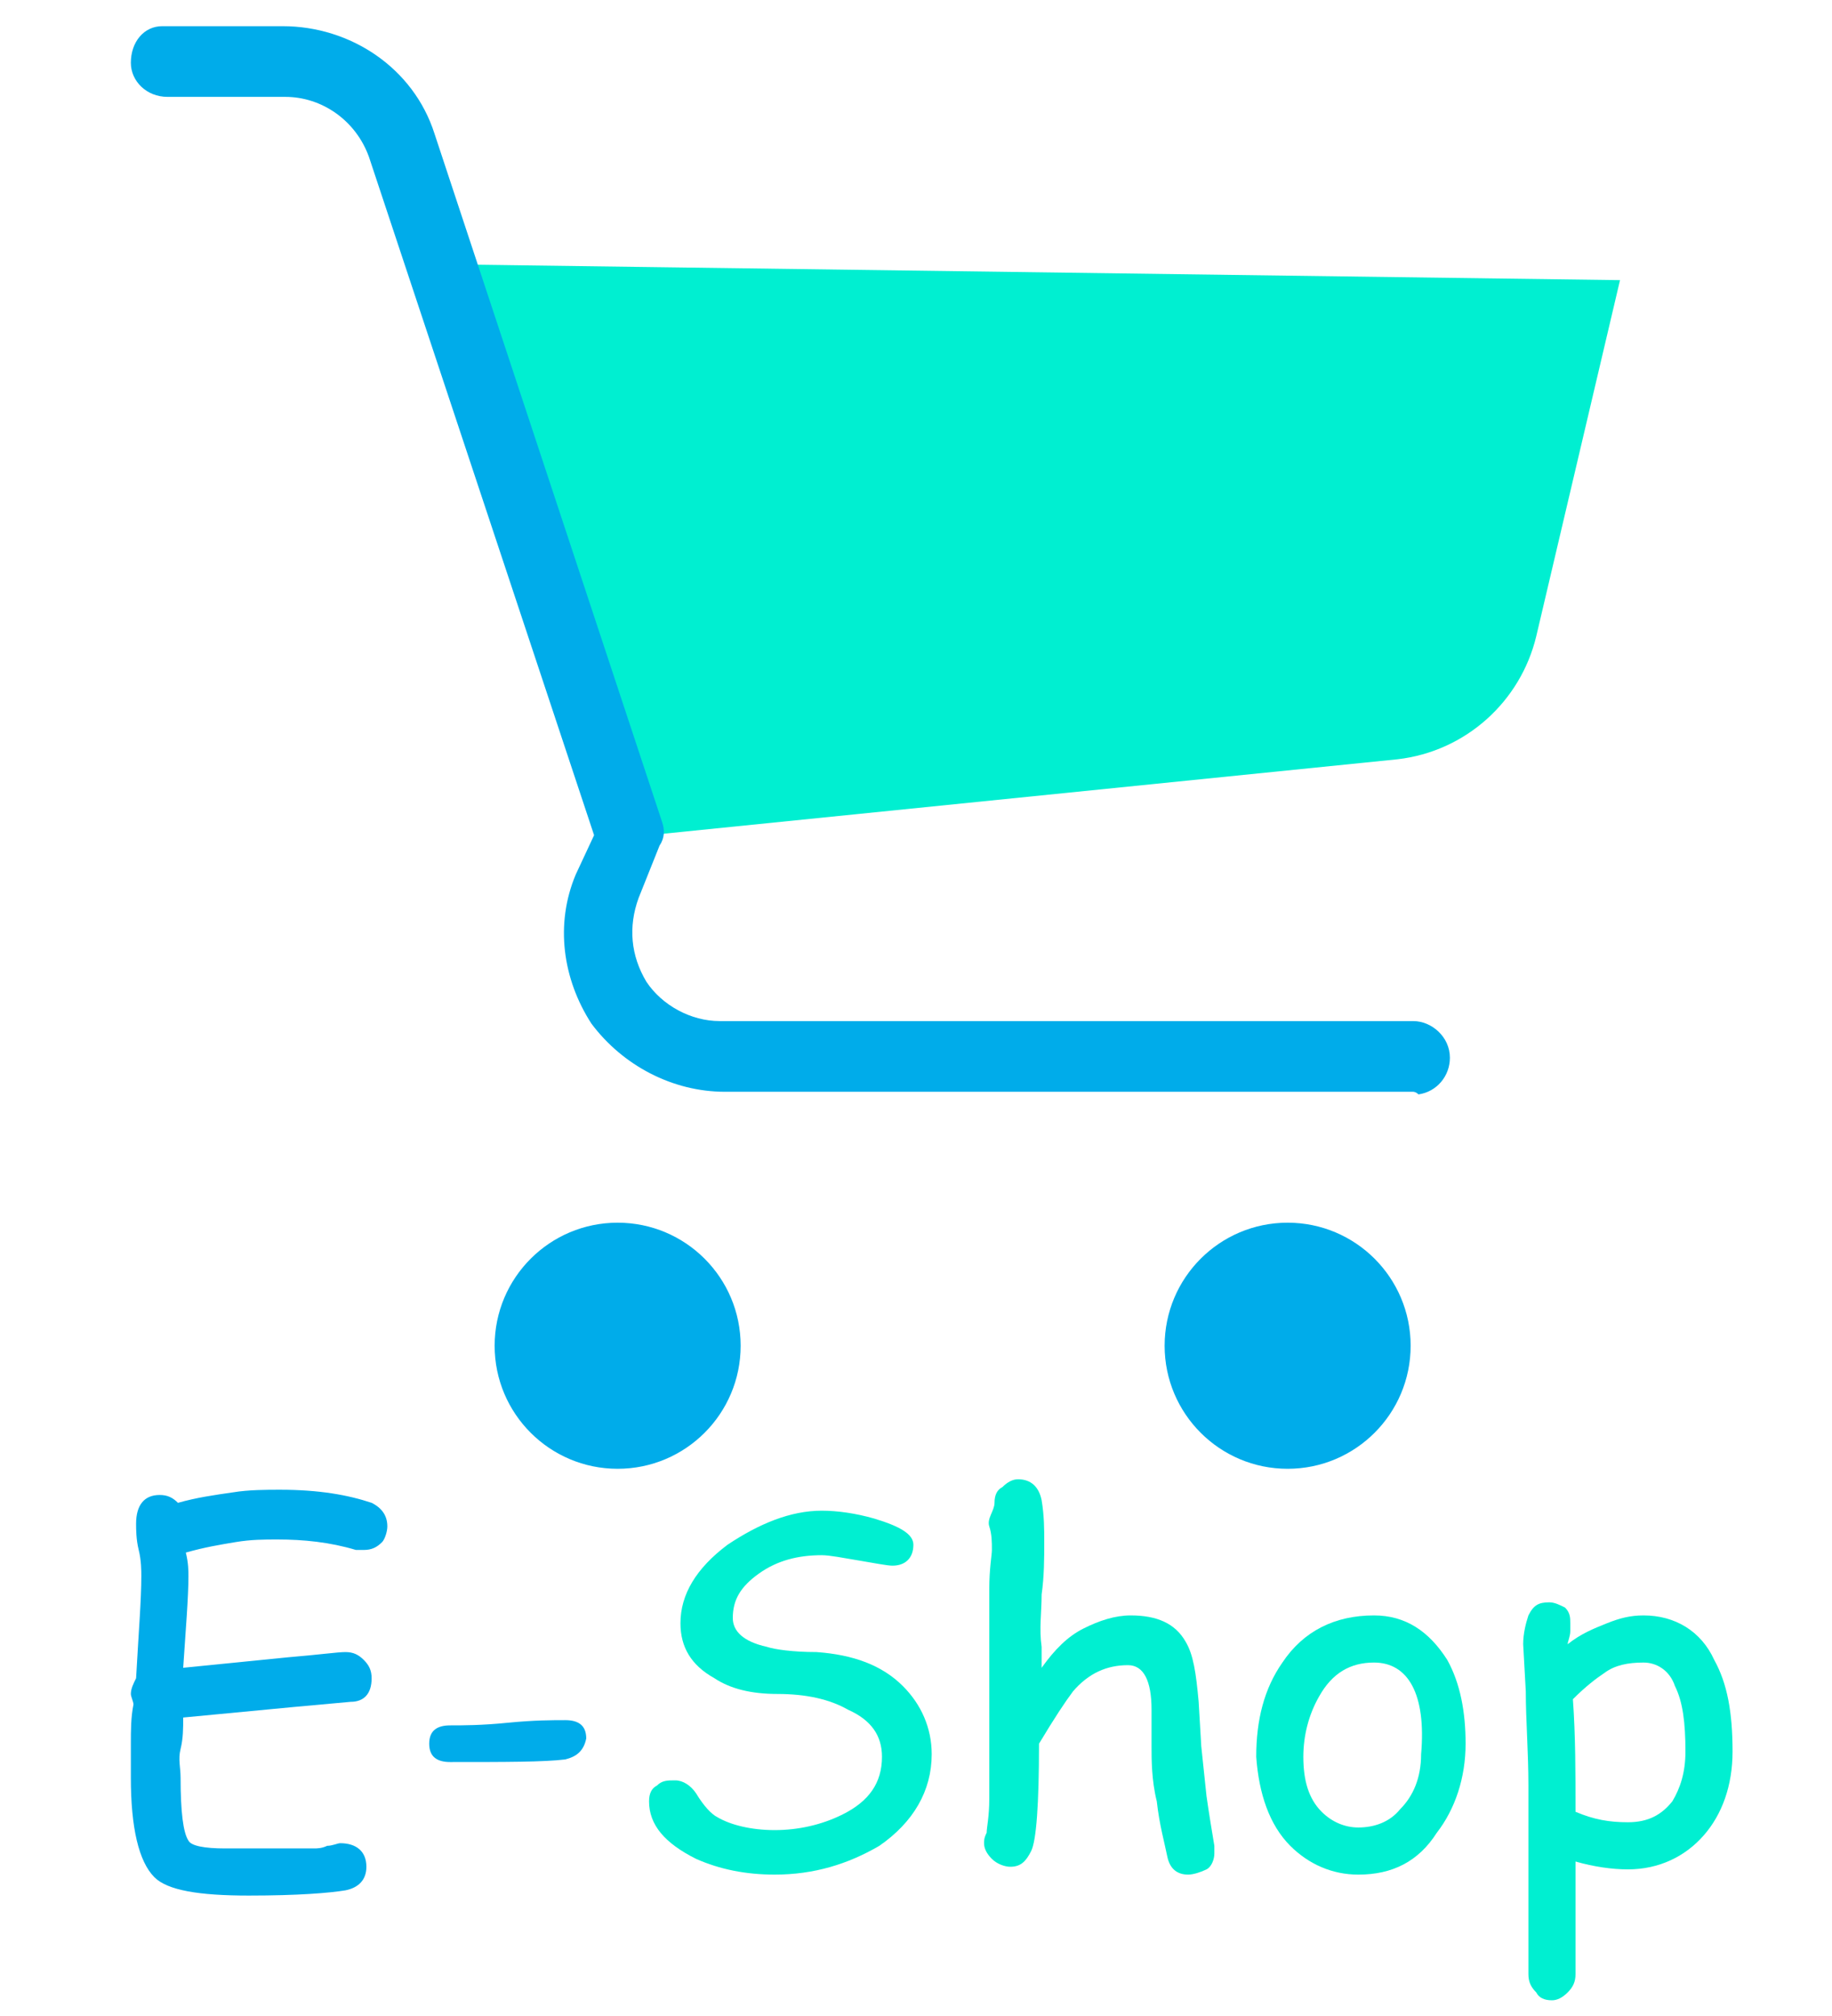 <?xml version="1.0" encoding="utf-8"?>
<!-- Generator: Adobe Illustrator 23.0.1, SVG Export Plug-In . SVG Version: 6.00 Build 0)  -->
<svg version="1.1" id="Layer_1" xmlns="http://www.w3.org/2000/svg" xmlns:xlink="http://www.w3.org/1999/xlink" x="0px" y="0px"
	 viewBox="0 0 70 77" style="enable-background:new 0 0 70 77;" xml:space="preserve">
<style type="text/css">
	.st0{fill:#00EFD1;}
	.st1{fill:#00ACEA;}
	.st2{enable-background:new    ;}
</style>
<g>
	<g>
		<g>
			<path class="st0" d="M61.9,10.7l-3.2,13.6c-0.6,2.5-2.7,4.4-5.3,4.7l-28.6,2.9h-0.5l-7.2-21.7l0.3-0.1L61.9,10.7z"/>
			<g>
				<circle class="st1" cx="49.2" cy="51.4" r="4.7"/>
				<circle class="st1" cx="23.6" cy="51.4" r="4.7"/>
			</g>
		</g>
		<path class="st1" d="M54,41.7H27.7c-2,0-3.9-1-5.1-2.6c-1.1-1.7-1.4-3.8-0.6-5.7l0.7-1.5L14.1,6c-0.5-1.4-1.8-2.3-3.2-2.3H6.4
			C5.6,3.7,5,3.1,5,2.4C5,1.6,5.5,1,6.2,1h0.1h4.5c2.6,0,5,1.6,5.8,4.1l8.7,26.3c0.1,0.3,0.1,0.6-0.1,0.9l-0.8,2
			c-0.4,1.1-0.3,2.2,0.3,3.2c0.6,0.9,1.7,1.5,2.8,1.5H54c0.7,0,1.4,0.6,1.4,1.4c0,0.7-0.5,1.3-1.2,1.4C54.1,41.7,54,41.7,54,41.7z"
			/>
	</g>
	<g class="st2">
		<path class="st1" d="M13.9,59.2c-0.1,0-0.2,0-0.3,0c-1-0.3-2-0.4-3-0.4c-0.5,0-1,0-1.6,0.1c-0.6,0.1-1.2,0.2-1.9,0.4
			c0.1,0.4,0.1,0.7,0.1,0.9c0,0.8-0.1,2-0.2,3.5l4-0.4c1.2-0.1,1.9-0.2,2.2-0.2s0.5,0.1,0.7,0.3s0.3,0.4,0.3,0.7
			c0,0.6-0.3,0.9-0.8,0.9l-2.2,0.2l-4.2,0.4c0,0.4,0,0.8-0.1,1.2s0,0.7,0,1.1c0,1.3,0.1,2.1,0.3,2.4c0.1,0.2,0.6,0.3,1.4,0.3
			c0.4,0,0.9,0,1.7,0c0.8,0,1.3,0,1.7,0c0.1,0,0.3,0,0.5-0.1c0.2,0,0.4-0.1,0.5-0.1c0.6,0,1,0.3,1,0.9c0,0.5-0.3,0.8-0.8,0.9
			c-0.6,0.1-1.8,0.2-3.7,0.2c-1.9,0-3.1-0.2-3.6-0.7C5.3,71.1,5,69.8,5,67.9c0-0.4,0-0.8,0-1.3c0-0.5,0-1,0.1-1.5
			C5.1,65,5,64.8,5,64.7c0-0.2,0.1-0.4,0.2-0.6c0.1-1.8,0.2-3,0.2-3.9c0-0.2,0-0.6-0.1-1c-0.1-0.4-0.1-0.8-0.1-1
			c0-0.7,0.3-1.1,0.9-1.1c0.3,0,0.5,0.1,0.7,0.3c0.7-0.2,1.4-0.3,2.1-0.4c0.6-0.1,1.3-0.1,1.8-0.1c1.5,0,2.6,0.2,3.5,0.5
			c0.4,0.2,0.6,0.5,0.6,0.9c0,0.2-0.1,0.5-0.2,0.6C14.4,59.1,14.2,59.2,13.9,59.2z"/>
		<path class="st1" d="M21.6,67.2c-0.8,0.1-2.3,0.1-4.4,0.1c-0.5,0-0.8-0.2-0.8-0.7s0.3-0.7,0.8-0.7c0.5,0,1.2,0,2.2-0.1
			s1.7-0.1,2.2-0.1c0.5,0,0.8,0.2,0.8,0.7C22.3,66.9,22,67.1,21.6,67.2z"/>
	</g>
	<g class="st2">
		<path class="st0" d="M24.8,68.8c0-0.3,0.1-0.5,0.3-0.6c0.2-0.2,0.4-0.2,0.7-0.2c0.3,0,0.6,0.2,0.8,0.5c0.3,0.5,0.6,0.8,0.8,0.9
			c0.5,0.3,1.3,0.5,2.2,0.5c0.9,0,1.8-0.2,2.6-0.6c1-0.5,1.5-1.2,1.5-2.2c0-0.8-0.4-1.4-1.3-1.8c-0.7-0.4-1.6-0.6-2.7-0.6
			c-1,0-1.8-0.2-2.4-0.6C26.4,63.6,26,62.9,26,62c0-1.1,0.6-2.1,1.8-3c1.2-0.8,2.4-1.3,3.6-1.3c0.6,0,1.3,0.1,2,0.3
			c1,0.3,1.5,0.6,1.5,1c0,0.5-0.3,0.8-0.8,0.8c-0.2,0-0.7-0.1-1.3-0.2c-0.6-0.1-1.1-0.2-1.4-0.2c-0.9,0-1.7,0.2-2.4,0.7
			c-0.7,0.5-1,1-1,1.7c0,0.5,0.4,0.9,1.3,1.1c0.3,0.1,1,0.2,1.9,0.2c1.4,0.1,2.5,0.5,3.3,1.3c0.7,0.7,1.1,1.6,1.1,2.6
			c0,1.4-0.7,2.6-2,3.5c-1.2,0.7-2.5,1.1-4,1.1c-1.1,0-2.1-0.2-3-0.6C25.4,70.4,24.8,69.7,24.8,68.8z"/>
		<path class="st0" d="M45.4,71.6c-0.4,0-0.7-0.2-0.8-0.7c-0.1-0.5-0.3-1.2-0.4-2.1C44,68,44,67.2,44,66.7c0-0.2,0-0.4,0-0.7
			c0-0.3,0-0.6,0-0.7c0-1.1-0.3-1.7-0.9-1.7c-0.8,0-1.5,0.3-2.1,1c-0.3,0.4-0.7,1-1.3,2c0,2.3-0.1,3.7-0.3,4.1
			c-0.2,0.4-0.4,0.6-0.8,0.6c-0.2,0-0.5-0.1-0.7-0.3c-0.2-0.2-0.3-0.4-0.3-0.6c0-0.1,0-0.2,0.1-0.4c0-0.2,0.1-0.6,0.1-1.3l0-1.3
			l0-6.7c0-0.8,0.1-1.3,0.1-1.5c0-0.3,0-0.6-0.1-0.9S38,57.7,38,57.4c0-0.3,0.1-0.5,0.3-0.6c0.2-0.2,0.4-0.3,0.6-0.3
			c0.5,0,0.8,0.3,0.9,0.8c0.1,0.6,0.1,1.1,0.1,1.6c0,0.6,0,1.3-0.1,2c0,0.7-0.1,1.3,0,2l0,0.8c0.5-0.7,1-1.2,1.6-1.5
			s1.2-0.5,1.8-0.5c1,0,1.7,0.3,2.1,1c0.3,0.5,0.4,1.2,0.5,2.3l0.1,1.7l0.2,1.9c0.1,0.7,0.2,1.3,0.3,1.9c0,0.1,0,0.2,0,0.3
			c0,0.2-0.1,0.5-0.3,0.6S45.6,71.6,45.4,71.6z"/>
		<path class="st0" d="M51.9,71.6c-1,0-1.9-0.4-2.6-1.1c-0.8-0.8-1.2-2-1.3-3.4c0-1.4,0.3-2.6,1-3.6c0.8-1.2,2-1.8,3.5-1.8
			c1.2,0,2.1,0.6,2.8,1.7c0.5,0.9,0.7,2,0.7,3.2c0,1.3-0.4,2.5-1.1,3.4C54.2,71.1,53.2,71.6,51.9,71.6z M52.5,63.5
			c-0.9,0-1.6,0.4-2.1,1.3c-0.4,0.7-0.6,1.5-0.6,2.3c0,0.9,0.2,1.6,0.7,2.1c0.4,0.4,0.9,0.6,1.4,0.6c0.6,0,1.2-0.2,1.6-0.7
			c0.5-0.5,0.8-1.2,0.8-2.1C54.5,64.7,53.8,63.5,52.5,63.5z"/>
		<path class="st0" d="M62.2,71.4c-0.6,0-1.3-0.1-2-0.3l0,4.3c0,0.3-0.1,0.5-0.3,0.7c-0.2,0.2-0.4,0.3-0.6,0.3
			c-0.3,0-0.5-0.1-0.6-0.3c-0.2-0.2-0.3-0.4-0.3-0.7l0-3.6v-3.6c0-1.3-0.1-2.5-0.1-3.6l-0.1-1.8c0-0.4,0.1-0.8,0.2-1.1
			c0.2-0.4,0.4-0.5,0.8-0.5c0.2,0,0.4,0.1,0.6,0.2c0.2,0.2,0.2,0.4,0.2,0.6c0,0.1,0,0.2,0,0.3c0,0.2-0.1,0.4-0.1,0.5
			c0.5-0.4,1-0.6,1.5-0.8s0.9-0.3,1.4-0.3c1.2,0,2.2,0.6,2.7,1.7c0.5,0.9,0.7,2,0.7,3.5c0,1.3-0.4,2.4-1.1,3.2
			C64.4,70.9,63.4,71.4,62.2,71.4z M62.8,63.5c-0.6,0-1.1,0.1-1.5,0.4c-0.3,0.2-0.7,0.5-1.2,1c0.1,1.4,0.1,2.8,0.1,4.3
			c0.7,0.3,1.3,0.4,2,0.4c0.8,0,1.3-0.3,1.7-0.8c0.3-0.5,0.5-1.1,0.5-1.9c0-1.1-0.1-1.9-0.4-2.5C63.8,63.8,63.3,63.5,62.8,63.5z"/>
	</g>
</g>
</svg>
